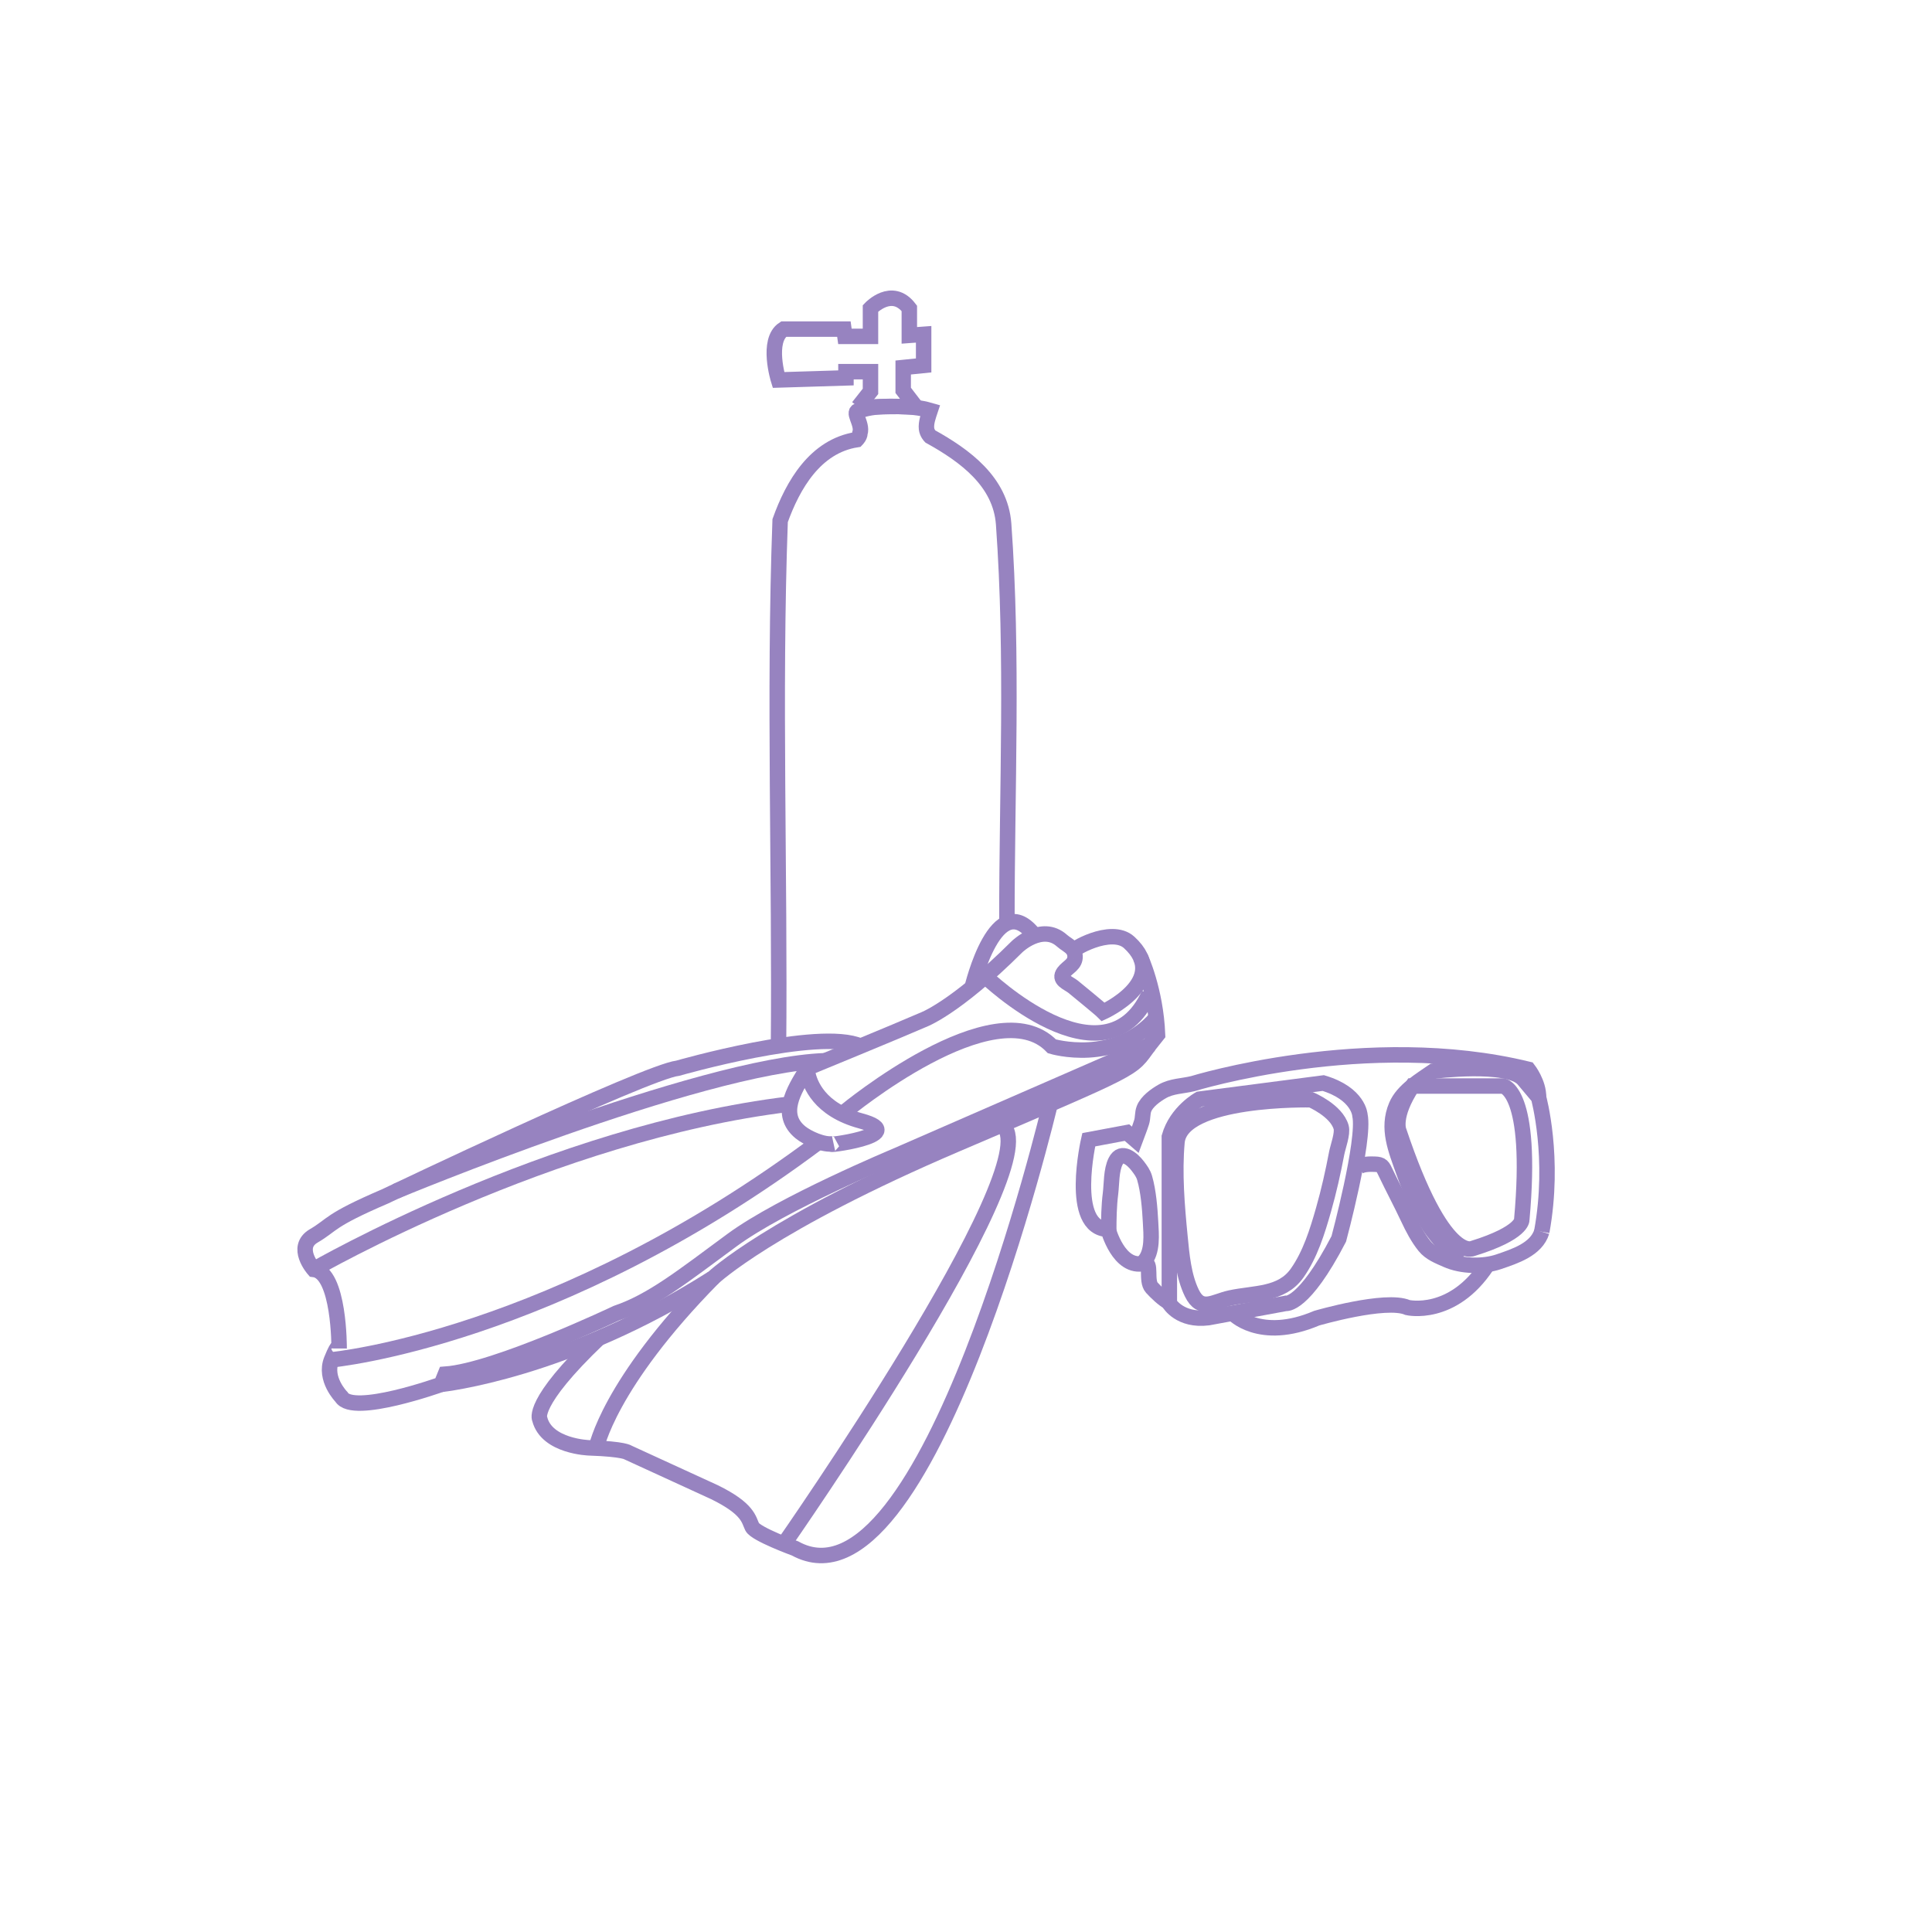 <?xml version="1.0" encoding="utf-8"?>
<!-- Generator: Adobe Illustrator 15.1.0, SVG Export Plug-In . SVG Version: 6.00 Build 0)  -->
<!DOCTYPE svg PUBLIC "-//W3C//DTD SVG 1.1//EN" "http://www.w3.org/Graphics/SVG/1.1/DTD/svg11.dtd">
<svg version="1.1" id="Layer_1" xmlns="http://www.w3.org/2000/svg" xmlns:xlink="http://www.w3.org/1999/xlink" x="0px" y="0px"
	 width="500px" height="500px" viewBox="0 0 500 500" enable-background="new 0 0 500 500" xml:space="preserve">
<path fill="none" stroke="#9783C0" stroke-width="4" stroke-miterlimit="10" d="M197.769,138.067"/>
<path fill="none" stroke="#9783C0" stroke-width="4" stroke-miterlimit="10" d="M237.979,105.314
	c-4.683,0.076-10.466-0.761-15.424,0.916c-2.478,0,0.828,3.353,0,5.869c0,0.839-0.825,1.677-0.825,1.677
	c-10.742,1.676-16.526,11.739-19.831,20.963c-1.653,45.281,0,91.398-0.427,136.832"/>
<path fill="none" stroke="#9783C0" stroke-width="4" stroke-miterlimit="10" d="M222.106,105.314l3.176-4.026v-5.103h-6.35v1.612
	l-17.46,0.536c0,0-3.175-10.202,1.322-13.156h15.607l0.264,1.882h6.616v-7.25c0,0,5.556-5.906,10.053,0v6.982l3.703-0.27v8.054
	l-5.291,0.537v5.908l3.703,4.833"/>
<path fill="none" stroke="#9783C0" stroke-width="4" stroke-miterlimit="10" d="M224.116,105.312
	c5.57,0.068,11.17-0.662,16.618,0.918c-0.472,1.416-1.116,3.186-0.952,4.708c0.125,1.161,0.952,2,0.952,2
	c9.089,5.031,18.178,11.739,19.003,22.64c2.479,34.379,0.827,68.758,0.851,103.008"/>
<path fill="none" stroke="#9783C0" stroke-width="4" stroke-miterlimit="10" d="M208.407,277.379
	c-2.883,4.743-6.891,11.063-1.246,15.676c1.802,1.473,6.129,3.455,8.571,2.922c-4.265,0.929,20.769-2.17,7.027-5.889
	c-10.757-2.911-13.188-9.62-13.736-12.398c-0.152-0.771-0.16-1.24-0.16-1.24s24.126-9.917,29.777-12.396
	c0,0,8.246-2.789,24.587-19.062c0,0,6.412-6.199,11.605-1.552c0.881,0.791,2.019,1.306,2.729,2.188
	c0.369,0.461,0.623,1.023,0.66,1.775c0.113,2.213-1.857,2.783-2.935,4.229c-1.434,1.924,1.019,2.634,2.447,3.742
	c0,0,7.024,5.734,7.787,6.508c0,0,17.571-8.027,6.719-17.975c-4.734-4.339-15.487,2.197-14.31,2.182"/>
<path fill="none" stroke="#9783C0" stroke-width="4" stroke-miterlimit="10" d="M295.141,247.696c0,0,3.972,8.452,4.43,20.075
	l-2.217,2.79l-65.736,28.67c0,0-29.32,12.242-42.146,21.696c-12.829,9.452-20.768,15.807-29.932,18.906
	c0,0-31.305,14.878-44.285,15.808l-1.068,2.634c0,0-22.907,8.214-25.809,3.255c0,0-4.58-4.649-2.596-9.609
	c1.986-4.959,1.986-2.943,1.986-2.943s0.153-19.683-6.567-20.457c0,0-5.039-5.732,0-8.678c5.04-2.945,3.667-3.874,18.479-10.229
	c0,0,67.495-32.234,75.742-33.164c0,0,36.542-10.496,47.284-5.713"/>
<path fill="none" stroke="#9783C0" stroke-width="4" stroke-miterlimit="10" d="M85.781,351.921c0,0,57.908-5.321,126.145-56.401"/>
<path fill="none" stroke="#9783C0" stroke-width="4" stroke-miterlimit="10" d="M81.2,328.521c0,0,61.3-35.333,123.115-42.772"/>
<path fill="none" stroke="#9783C0" stroke-width="4" stroke-miterlimit="10" d="M251.576,255.586c0,0,6.287-26.567,16.223-13.39"/>
<path fill="none" stroke="#9783C0" stroke-width="4" stroke-miterlimit="10" d="M114.186,358.275c0,0,32.525-3.41,70.398-27.586
	c0,0,14.658-13.923,62.915-34.546c48.253-20.623,45.043-19.073,49.855-25.582"/>
<path fill="none" stroke="#9783C0" stroke-width="4" stroke-miterlimit="10" d="M297.354,257.234
	c-11.53,25.104-42.351-4.54-42.351-4.54"/>
<path fill="none" stroke="#9783C0" stroke-width="4" stroke-miterlimit="10" d="M218.789,287.609c0,0,38.788-32.093,53.447-16.82
	c0,0,16.412,4.937,26.99-7.407"/>
<path fill="none" stroke="#9783C0" stroke-width="4" stroke-miterlimit="10" d="M271.771,285.748c0,0-31.681,133.897-66,114.99
	c0,0-10.194-3.719-11.108-5.579c-0.918-1.86-0.918-4.65-9.774-8.988l-22.295-10.229c0,0-0.917-0.931-10.079-1.239
	c0,0-10.995-0.31-12.827-7.438c0,0-2.467-4.004,15.258-20.909"/>
<path fill="none" stroke="#9783C0" stroke-width="4" stroke-miterlimit="10" d="M102.401,308.319c0,0,78.456-32.644,111.166-33.806"
	/>
<path fill="none" stroke="#9783C0" stroke-width="4" stroke-miterlimit="10" d="M154.299,374.776c0,0,3.102-16.501,30.285-44.087"/>
<path fill="none" stroke="#9783C0" stroke-width="4" stroke-miterlimit="10" d="M202.864,399.612c0,0,68.097-97.569,56.825-108.196"
	/>
<path fill="none" stroke="#9783C0" stroke-width="4" stroke-miterlimit="10" d="M332.774,337.308c0,0,4.566,0.928,13.702-16.687
	c0,0,6.853-25.498,5.481-31.986c0,0-0.275-5.565-9.5-8.345l-32.066,4.171c0,0-5.937,3.246-7.767,9.736v43.119
	c0,0,2.743,4.627,10.05,3.701L332.774,337.308z"/>
<path fill="none" stroke="#9783C0" stroke-width="4" stroke-miterlimit="10" d="M380.278,326.337
	c-0.588,1.924-5.186-2.589-5.902-3.435c-1.579-1.856-3.403-3.906-4.713-5.988c-2.67-4.243-4.791-9.112-6.433-13.755
	c-1.978-5.591-4.361-11.142-1.867-17.001c1.712-4.035,6.296-6.631,9.626-8.958c0,0,19.415-2.459,23.299,2.162l3.885,4.622
	c0,0,4.336,15.622,0.835,34.78"/>
<path fill="none" stroke="#9783C0" stroke-width="4" stroke-miterlimit="10" d="M398.173,283.984
	c0.077-3.724-2.668-7.249-2.668-7.249c-41.72-10.197-86.79,3.707-86.79,3.707c-2.729,0.67-5.438,0.593-7.918,2.005
	c-1.693,0.969-4.017,2.609-4.739,4.523c-0.431,1.134-0.245,2.287-0.618,3.475c-0.479,1.532-1.091,3.021-1.646,4.523l-2.132-1.854
	l-9.896,1.854c0,0-5.329,23.025,5.023,23.178c0,0,2.741,10.354,9.288,8.81c2.142-0.506,0.374,4.497,2.019,6.297
	c1.134,1.24,2.977,3.023,4.377,3.747"/>
<path fill="none" stroke="#9783C0" stroke-width="4" stroke-miterlimit="10" d="M351.504,302.077
	c1.073-0.851,2.967-0.821,4.254-0.786c1.926,0.054,2.071,0.554,2.894,2.278c1.892,3.958,3.966,7.825,5.827,11.798
	c1.16,2.476,2.495,5.013,4.187,7.115c1.47,1.828,3.653,2.638,5.674,3.541c3.907,1.754,9.556,1.88,13.558,0.508
	c4.146-1.423,9.698-3.178,11.111-7.767"/>
<path fill="none" stroke="#9783C0" stroke-width="4" stroke-miterlimit="10" d="M319.026,339.846c0,0,6.896,7.597,21.74,1.293
	c0,0,17.891-5.223,23.526-2.749c0,0,11.571,2.713,20.555-10.928"/>
<path fill="none" stroke="#9783C0" stroke-width="4" stroke-miterlimit="10" d="M296.077,326.492
	c2.31-2.479,1.857-7.03,1.683-10.253c-0.188-3.537-0.538-7.965-1.534-11.38c-0.345-1.193-1.003-2.073-1.785-3.1
	c-1.326-1.736-4.166-4.278-5.711-1.235c-1.174,2.311-1.015,5.826-1.329,8.353c-0.411,3.277-0.459,6.524-0.459,9.888"/>
<path fill="none" stroke="#9783C0" stroke-width="4" stroke-miterlimit="10" d="M347.086,291.726
	c-1.217-4.328-7.801-7.109-7.801-7.109s-33.613-0.771-34.683,10.973c-0.723,7.982-0.009,16.553,0.772,24.491
	c0.467,4.791,0.937,10.17,3.067,14.554c2.447,5.036,5.63,2.206,9.955,1.274c6.272-1.355,13.241-0.688,17.292-6.421
	c3.397-4.806,5.248-10.808,6.846-16.428c1.372-4.821,2.471-9.722,3.405-14.649C346.246,296.801,347.547,293.36,347.086,291.726z"/>
<path fill="none" stroke="#9783C0" stroke-width="4" stroke-miterlimit="10" d="M365.538,281.062h23.422
	c0,0,7.917,0.928,4.871,34.612c0,0,0.305,3.4-12.638,7.418c0,0-7.611,4.173-19.187-30.441
	C362.007,292.651,360.377,288.905,365.538,281.062z"/>
</svg>

